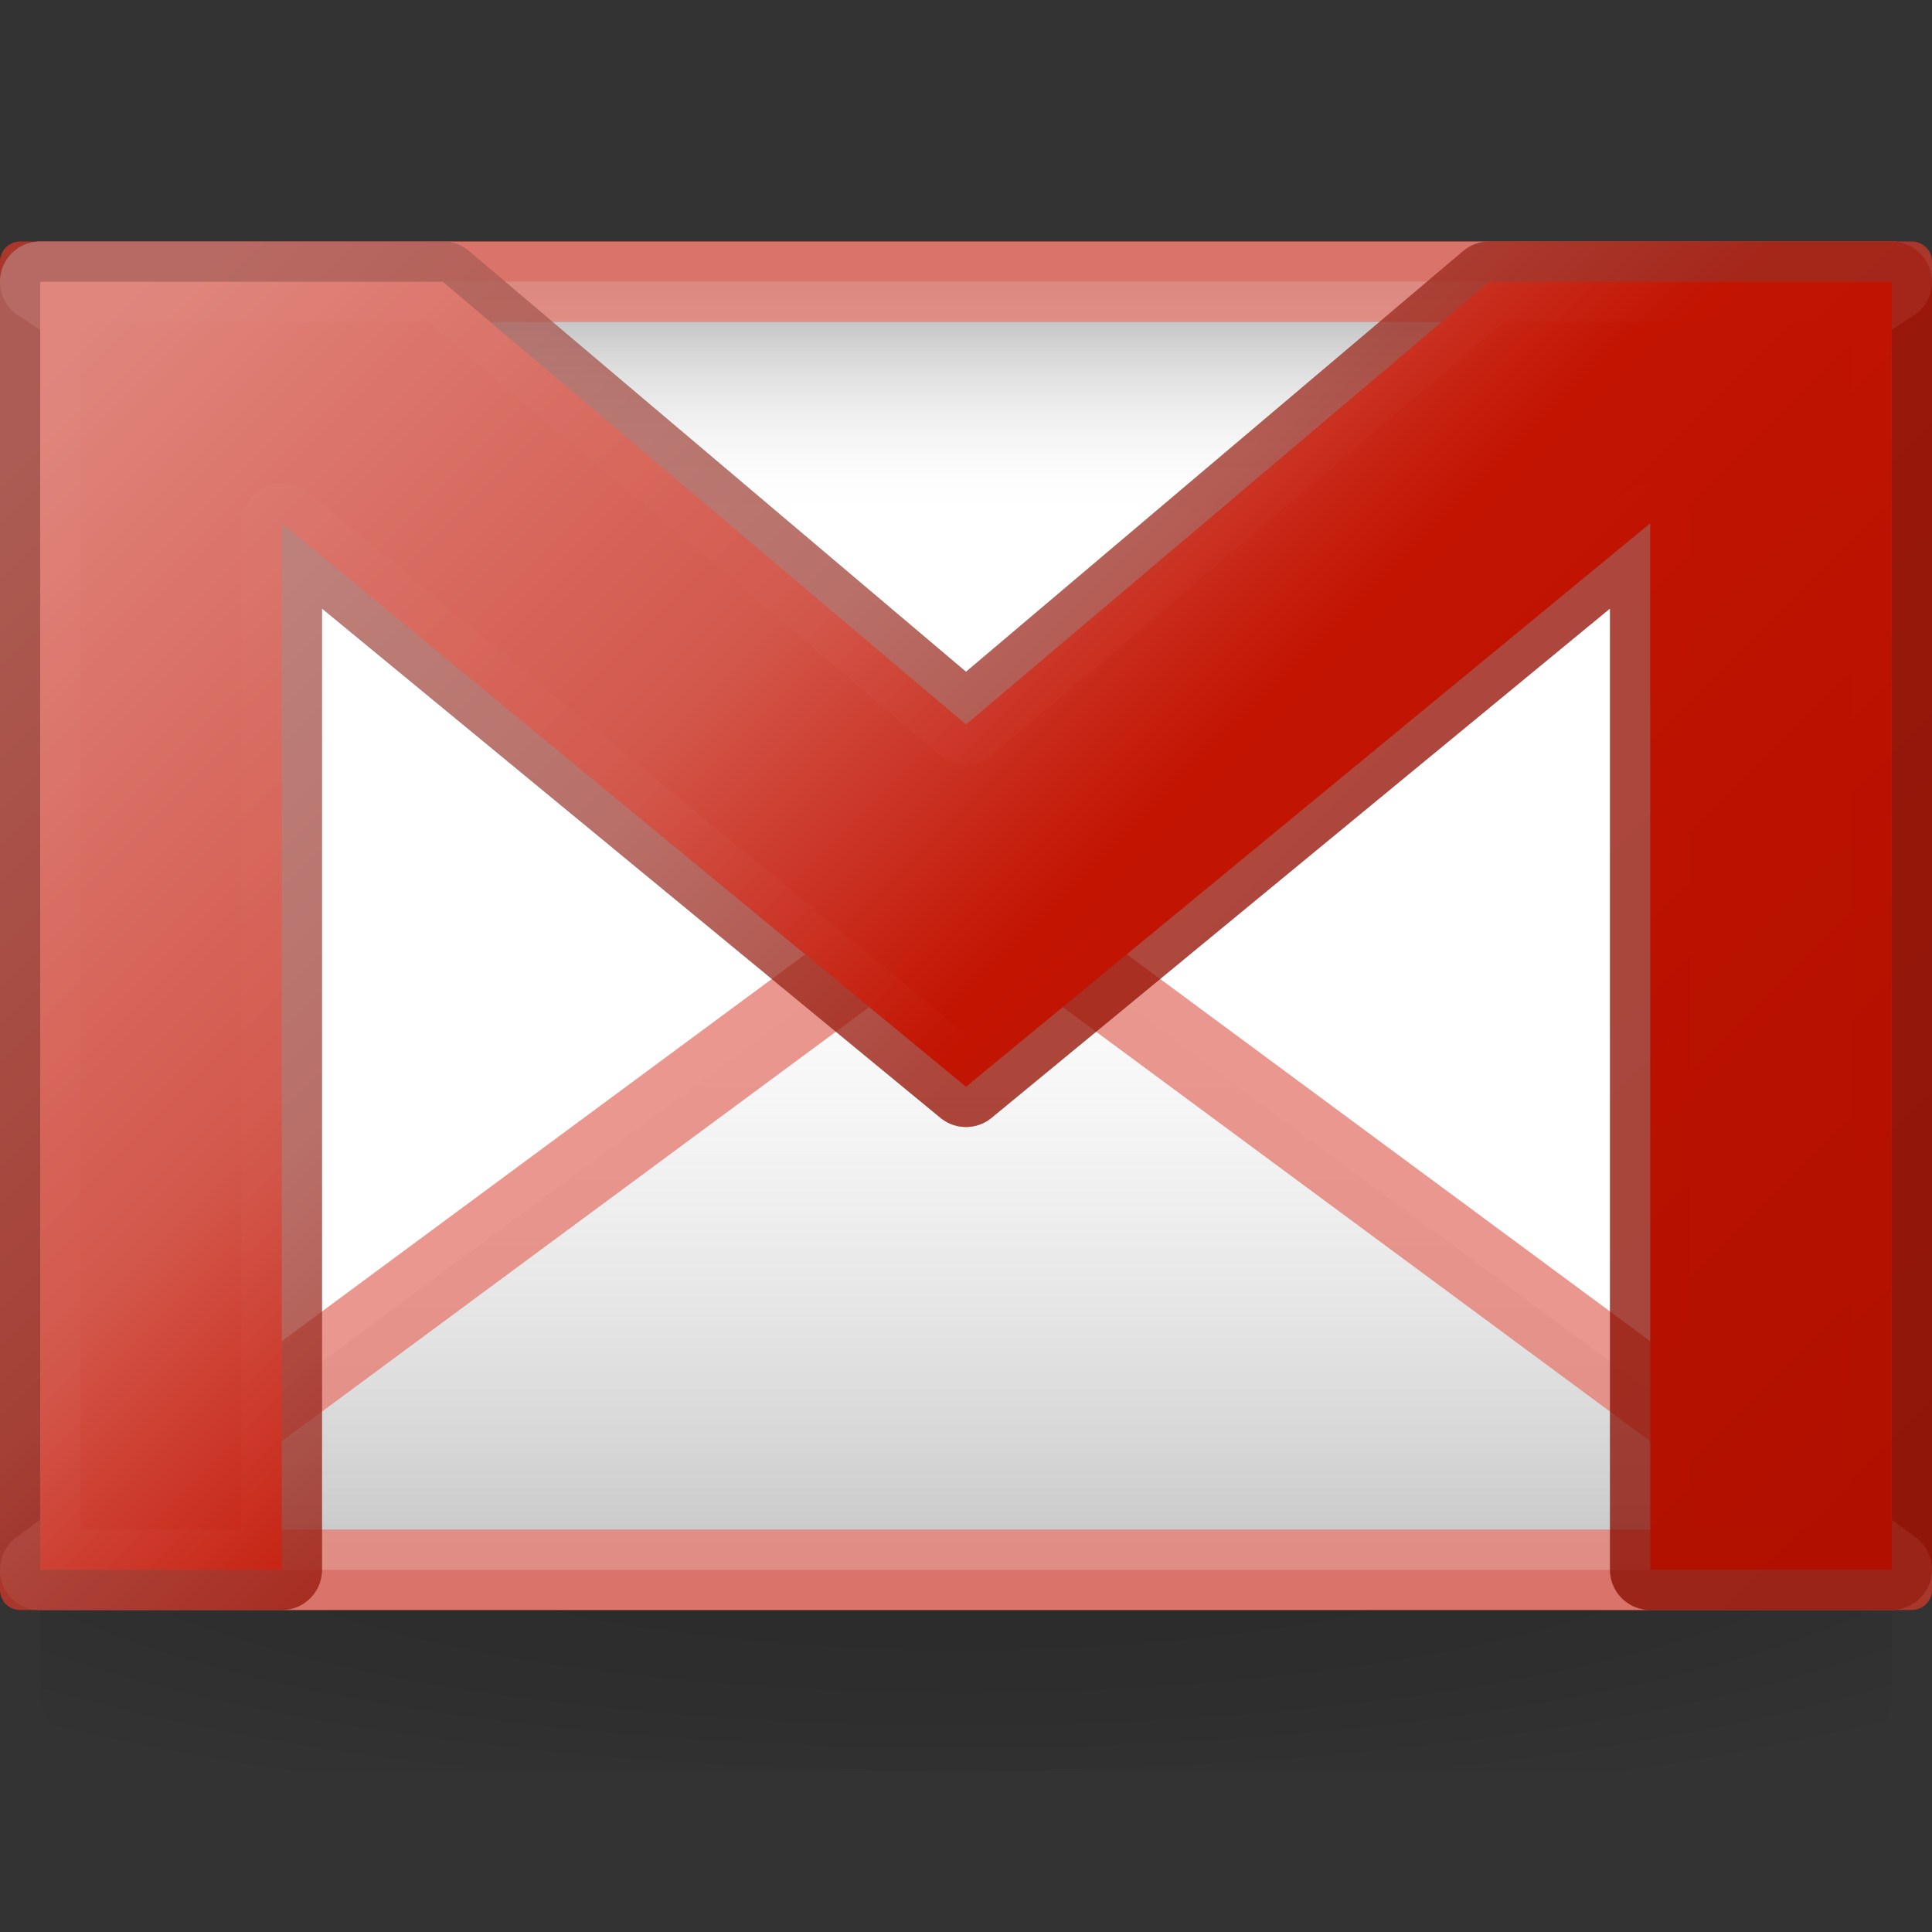 <?xml version="1.0" encoding="UTF-8" standalone="no"?>
<!-- Created with Inkscape (http://www.inkscape.org/) -->
<svg
   xmlns:dc="http://purl.org/dc/elements/1.1/"
   xmlns:cc="http://creativecommons.org/ns#"
   xmlns:rdf="http://www.w3.org/1999/02/22-rdf-syntax-ns#"
   xmlns:svg="http://www.w3.org/2000/svg"
   xmlns="http://www.w3.org/2000/svg"
   xmlns:xlink="http://www.w3.org/1999/xlink"
   xmlns:sodipodi="http://sodipodi.sourceforge.net/DTD/sodipodi-0.dtd"
   xmlns:inkscape="http://www.inkscape.org/namespaces/inkscape"
   width="48px"
   height="48px"
   id="svg2332"
   sodipodi:version="0.32"
   inkscape:version="0.45+devel"
   sodipodi:docname="checkgmail.svg"
   inkscape:output_extension="org.inkscape.output.svg.inkscape"
   inkscape:export-filename="/home/owner/Pictures/icons/checkgmail/checkgmail.png"
   inkscape:export-xdpi="90"
   inkscape:export-ydpi="90">
  <rect width="100%" height="100%" fill="#333333" stroke="none"/>
  <defs
     id="defs2334">
    <linearGradient
       id="linearGradient3480">
      <stop
         style="stop-color:#919191;stop-opacity:0.529;"
         offset="0"
         id="stop3482" />
      <stop
         style="stop-color:#ffffff;stop-opacity:0;"
         offset="1"
         id="stop3484" />
    </linearGradient>
    <linearGradient
       id="linearGradient3472">
      <stop
         style="stop-color:#808080;stop-opacity:0.686;"
         offset="0"
         id="stop3474" />
      <stop
         style="stop-color:#ffffff;stop-opacity:0;"
         offset="1"
         id="stop3476" />
    </linearGradient>
    <linearGradient
       id="linearGradient3432">
      <stop
         id="stop3434"
         offset="0"
         style="stop-color:#000000;stop-opacity:0.196;" />
      <stop
         style="stop-color:#000000;stop-opacity:0.098;"
         offset="0.652"
         id="stop3436" />
      <stop
         id="stop3438"
         offset="1"
         style="stop-color:#000000;stop-opacity:0;" />
    </linearGradient>
    <linearGradient
       id="linearGradient3303">
      <stop
         style="stop-color:#000000;stop-opacity:0.196;"
         offset="0"
         id="stop3305" />
      <stop
         id="stop3311"
         offset="0.56"
         style="stop-color:#000000;stop-opacity:0.098;" />
      <stop
         style="stop-color:#000000;stop-opacity:0;"
         offset="1"
         id="stop3307" />
    </linearGradient>
    <linearGradient
       id="linearGradient3257">
      <stop
         style="stop-color:#000000;stop-opacity:0.525;"
         offset="0"
         id="stop3259" />
      <stop
         style="stop-color:#000000;stop-opacity:0;"
         offset="1"
         id="stop3261" />
    </linearGradient>
    <linearGradient
       id="linearGradient3171">
      <stop
         id="stop3173"
         offset="0"
         style="stop-color:#e0867d;stop-opacity:0.588;" />
      <stop
         style="stop-color:#d3584c;stop-opacity:0.588;"
         offset="0.331"
         id="stop3175" />
      <stop
         style="stop-color:#c31402;stop-opacity:0.588;"
         offset="0.525"
         id="stop3177" />
      <stop
         id="stop3179"
         offset="0.723"
         style="stop-color:#ba1201;stop-opacity:0.588;" />
      <stop
         id="stop3181"
         offset="1"
         style="stop-color:#b11000;stop-opacity:0.588;" />
    </linearGradient>
    <linearGradient
       id="linearGradient3135">
      <stop
         style="stop-color:#ffffff;stop-opacity:1;"
         offset="0"
         id="stop3137" />
      <stop
         id="stop3143"
         offset="0.653"
         style="stop-color:#f3f4f4;stop-opacity:1;" />
      <stop
         style="stop-color:#c9c8c8;stop-opacity:1;"
         offset="1"
         id="stop3139" />
    </linearGradient>
    <linearGradient
       id="linearGradient3052">
      <stop
         style="stop-color:#e0867d;stop-opacity:1;"
         offset="0"
         id="stop3054" />
      <stop
         id="stop3116"
         offset="0.331"
         style="stop-color:#d3584c;stop-opacity:1;" />
      <stop
         id="stop3062"
         offset="0.525"
         style="stop-color:#c31402;stop-opacity:1;" />
      <stop
         style="stop-color:#ba1201;stop-opacity:1;"
         offset="0.723"
         id="stop3118" />
      <stop
         style="stop-color:#b11000;stop-opacity:1;"
         offset="1"
         id="stop3056" />
    </linearGradient>
    <inkscape:perspective
       sodipodi:type="inkscape:persp3d"
       id="perspective2340"
       inkscape:vp_x="-50 : 600 : 1"
       inkscape:vp_y="0 : 1000 : 0"
       inkscape:vp_z="700 : 600 : 1"
       inkscape:persp3d-origin="300 : 400 : 1" />
    <inkscape:perspective
       inkscape:persp3d-origin="300 : 400 : 1"
       inkscape:vp_z="700 : 600 : 1"
       inkscape:vp_y="0 : 1000 : 0"
       inkscape:vp_x="-50 : 600 : 1"
       id="perspective2440"
       sodipodi:type="inkscape:persp3d" />
    <linearGradient
       inkscape:collect="always"
       xlink:href="#linearGradient3171"
       id="linearGradient3169"
       x1="4.938"
       y1="6"
       x2="41.125"
       y2="42.188"
       gradientUnits="userSpaceOnUse"
       gradientTransform="translate(1,0)" />
    <linearGradient
       inkscape:collect="always"
       xlink:href="#linearGradient3052"
       id="linearGradient3223"
       gradientUnits="userSpaceOnUse"
       x1="0.996"
       y1="8.004"
       x2="37.999"
       y2="45.007"
       gradientTransform="translate(1,0)" />
    <radialGradient
       inkscape:collect="always"
       xlink:href="#linearGradient3432"
       id="radialGradient3464"
       cx="44.22"
       cy="59.478"
       fx="44.22"
       fy="59.478"
       r="23.98"
       gradientTransform="matrix(-1.384,2.6061044e-3,-6.3632415e-4,-0.338,85.252,57.275)"
       gradientUnits="userSpaceOnUse" />
    <linearGradient
       inkscape:collect="always"
       xlink:href="#linearGradient3472"
       id="linearGradient3478"
       x1="24"
       y1="6.812"
       x2="24"
       y2="13.005"
       gradientUnits="userSpaceOnUse" />
    <linearGradient
       inkscape:collect="always"
       xlink:href="#linearGradient3480"
       id="linearGradient3486"
       x1="24"
       y1="39.062"
       x2="24"
       y2="19.558"
       gradientUnits="userSpaceOnUse" />
  </defs>
  <sodipodi:namedview
     id="base"
     pagecolor="#ffffff"
     bordercolor="#666666"
     borderopacity="1.0"
     inkscape:pageopacity="0.0"
     inkscape:pageshadow="2"
     inkscape:zoom="8"
     inkscape:cx="31.258102"
     inkscape:cy="31.37321"
     inkscape:current-layer="layer1"
     showgrid="true"
     inkscape:grid-bbox="true"
     inkscape:document-units="px"
     inkscape:window-width="1680"
     inkscape:window-height="1005"
     inkscape:window-x="0"
     inkscape:window-y="45"
     showguides="true"
     inkscape:guide-bbox="true">
    <inkscape:grid
       type="xygrid"
       id="grid2464" />
  </sodipodi:namedview>
  <g
     id="layer1"
     inkscape:label="Layer 1"
     inkscape:groupmode="layer">
    <rect
       style="opacity:1;fill:url(#radialGradient3464);fill-opacity:1;stroke:none;stroke-width:1.961;stroke-linejoin:round;stroke-miterlimit:4;stroke-dasharray:none;stroke-opacity:0.02"
       id="rect3280"
       width="46"
       height="12"
       x="1"
       y="32"
       ry="2.001"
       rx="2.001"
       inkscape:export-filename="/home/owner/Pictures/icons/checkgmail/checkgmail22.png"
       inkscape:export-xdpi="52.5"
       inkscape:export-ydpi="52.5" />
    <rect
       style="opacity:1;fill:#ffffff;fill-opacity:1;stroke:#a9372b;stroke-width:1;stroke-linejoin:round;stroke-miterlimit:4;stroke-dasharray:none;stroke-opacity:1"
       id="rect3133"
       width="47"
       height="33"
       x="0.5"
       y="6.5"
       inkscape:export-filename="/home/owner/Pictures/icons/checkgmail/checkgmail22.png"
       inkscape:export-xdpi="52.5"
       inkscape:export-ydpi="52.5" />
    <path
       inkscape:export-ydpi="52.5"
       inkscape:export-xdpi="52.5"
       inkscape:export-filename="/home/owner/Pictures/icons/checkgmail/checkgmail22.png"
       sodipodi:nodetypes="cccc"
       id="path3468"
       d="M 1,7 L 24,22 L 47,7 L 1,7 z"
       style="fill:url(#linearGradient3478);fill-rule:evenodd;stroke:#e48177;stroke-width:2;stroke-linecap:butt;stroke-linejoin:round;stroke-miterlimit:4;stroke-dasharray:none;stroke-opacity:0.824;fill-opacity:1" />
    <path
       style="fill:url(#linearGradient3486);fill-rule:evenodd;stroke:#e48177;stroke-width:2;stroke-linecap:butt;stroke-linejoin:round;stroke-miterlimit:4;stroke-dasharray:none;stroke-opacity:0.824;fill-opacity:1"
       d="M 24,22 L 1,39 L 47,39 L 24,22 L 24,22 z"
       id="path3470"
       sodipodi:nodetypes="ccccc"
       inkscape:export-filename="/home/owner/Pictures/icons/checkgmail/checkgmail22.png"
       inkscape:export-xdpi="52.5"
       inkscape:export-ydpi="52.5" />
    <path
       inkscape:export-ydpi="52.5"
       inkscape:export-xdpi="52.5"
       inkscape:export-filename="/home/owner/Pictures/icons/checkgmail/checkgmail22.png"
       sodipodi:nodetypes="ccccccccccccc"
       id="path3440"
       d="M 1,39 L 1,7 L 11,7 L 24,18 L 37,7 L 47,7 L 47,39 L 41,39 L 41,13 L 24,27 L 7,13 L 7,39 L 1,39 z"
       style="font-size:11.919px;font-style:normal;font-weight:normal;fill:none;fill-opacity:1;stroke:#000000;stroke-width:2;stroke-linecap:butt;stroke-linejoin:round;stroke-miterlimit:4;stroke-dasharray:none;stroke-opacity:0.431;font-family:Bitstream Vera Sans" />
    <path
       style="font-size:11.919px;font-style:normal;font-weight:normal;fill:url(#linearGradient3223);fill-opacity:1;stroke:url(#linearGradient3169);stroke-width:2;stroke-linecap:butt;stroke-linejoin:round;stroke-miterlimit:4;stroke-dasharray:none;stroke-opacity:1;font-family:Bitstream Vera Sans"
       d="M 1,39 L 1,7 L 11,7 L 24,18 L 37,7 L 47,7 L 47,39 L 41,39 L 41,13 L 24,27 L 7,13 L 7,39 L 1,39 z"
       id="text2466"
       sodipodi:nodetypes="ccccccccccccc"
       inkscape:export-filename="/home/owner/Pictures/icons/checkgmail/checkgmail22.png"
       inkscape:export-xdpi="52.5"
       inkscape:export-ydpi="52.5" />
  </g>
</svg>
